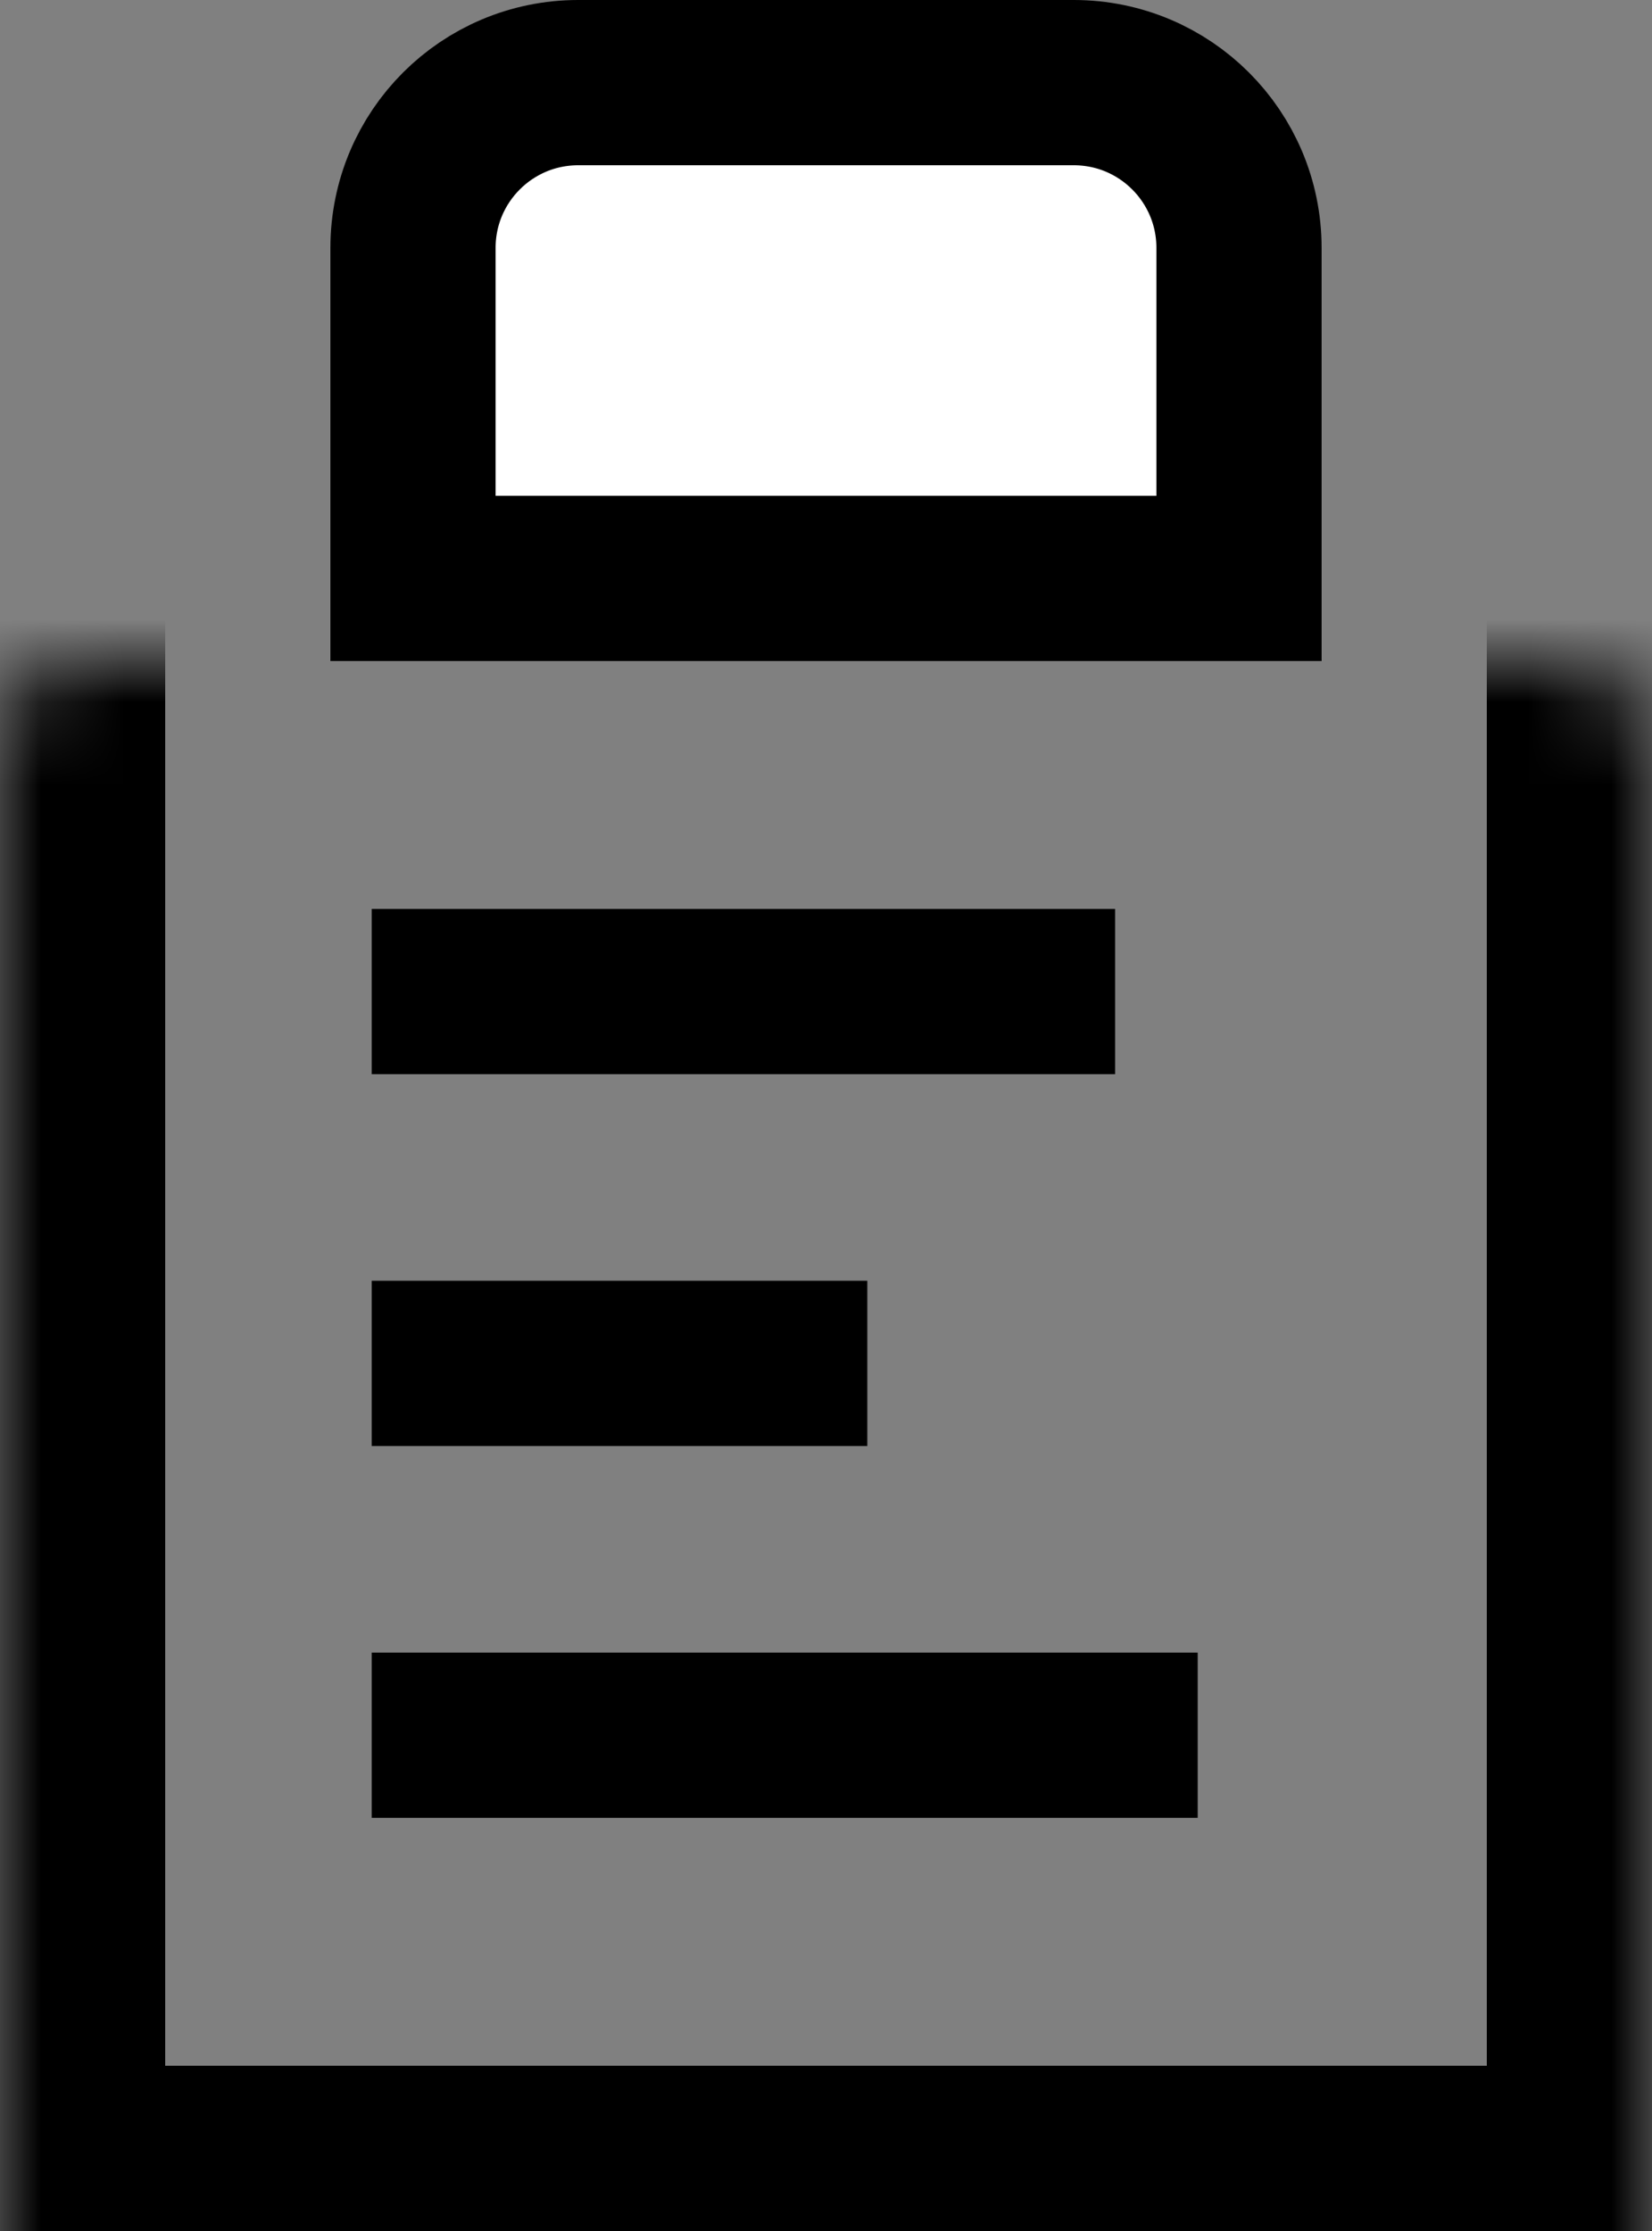<svg width="20" height="27" viewBox="0 0 20 27" fill="none" xmlns="http://www.w3.org/2000/svg">
<rect x="0" y="0" width="20" height="27" fill="#808080" stroke="none"/>
<mask id="path-1-inside-1_229_763" fill="white">
<rect y="4" width="20" height="23" rx="1"/>
</mask>
<rect y="4" width="20" height="23" rx="1" stroke="black" stroke-width="4" mask="url(#path-1-inside-1_229_763)"/>
<path d="M13 1C14.105 1 15 1.895 15 3V7H5V3C5 1.895 5.895 1 7 1H13Z" fill="white" stroke="black" stroke-width="2"/>
<path d="M4.5 12H13.5M4.5 16.5H10.5M4.5 21H14.5" stroke="black" stroke-width="2"/>
</svg>
